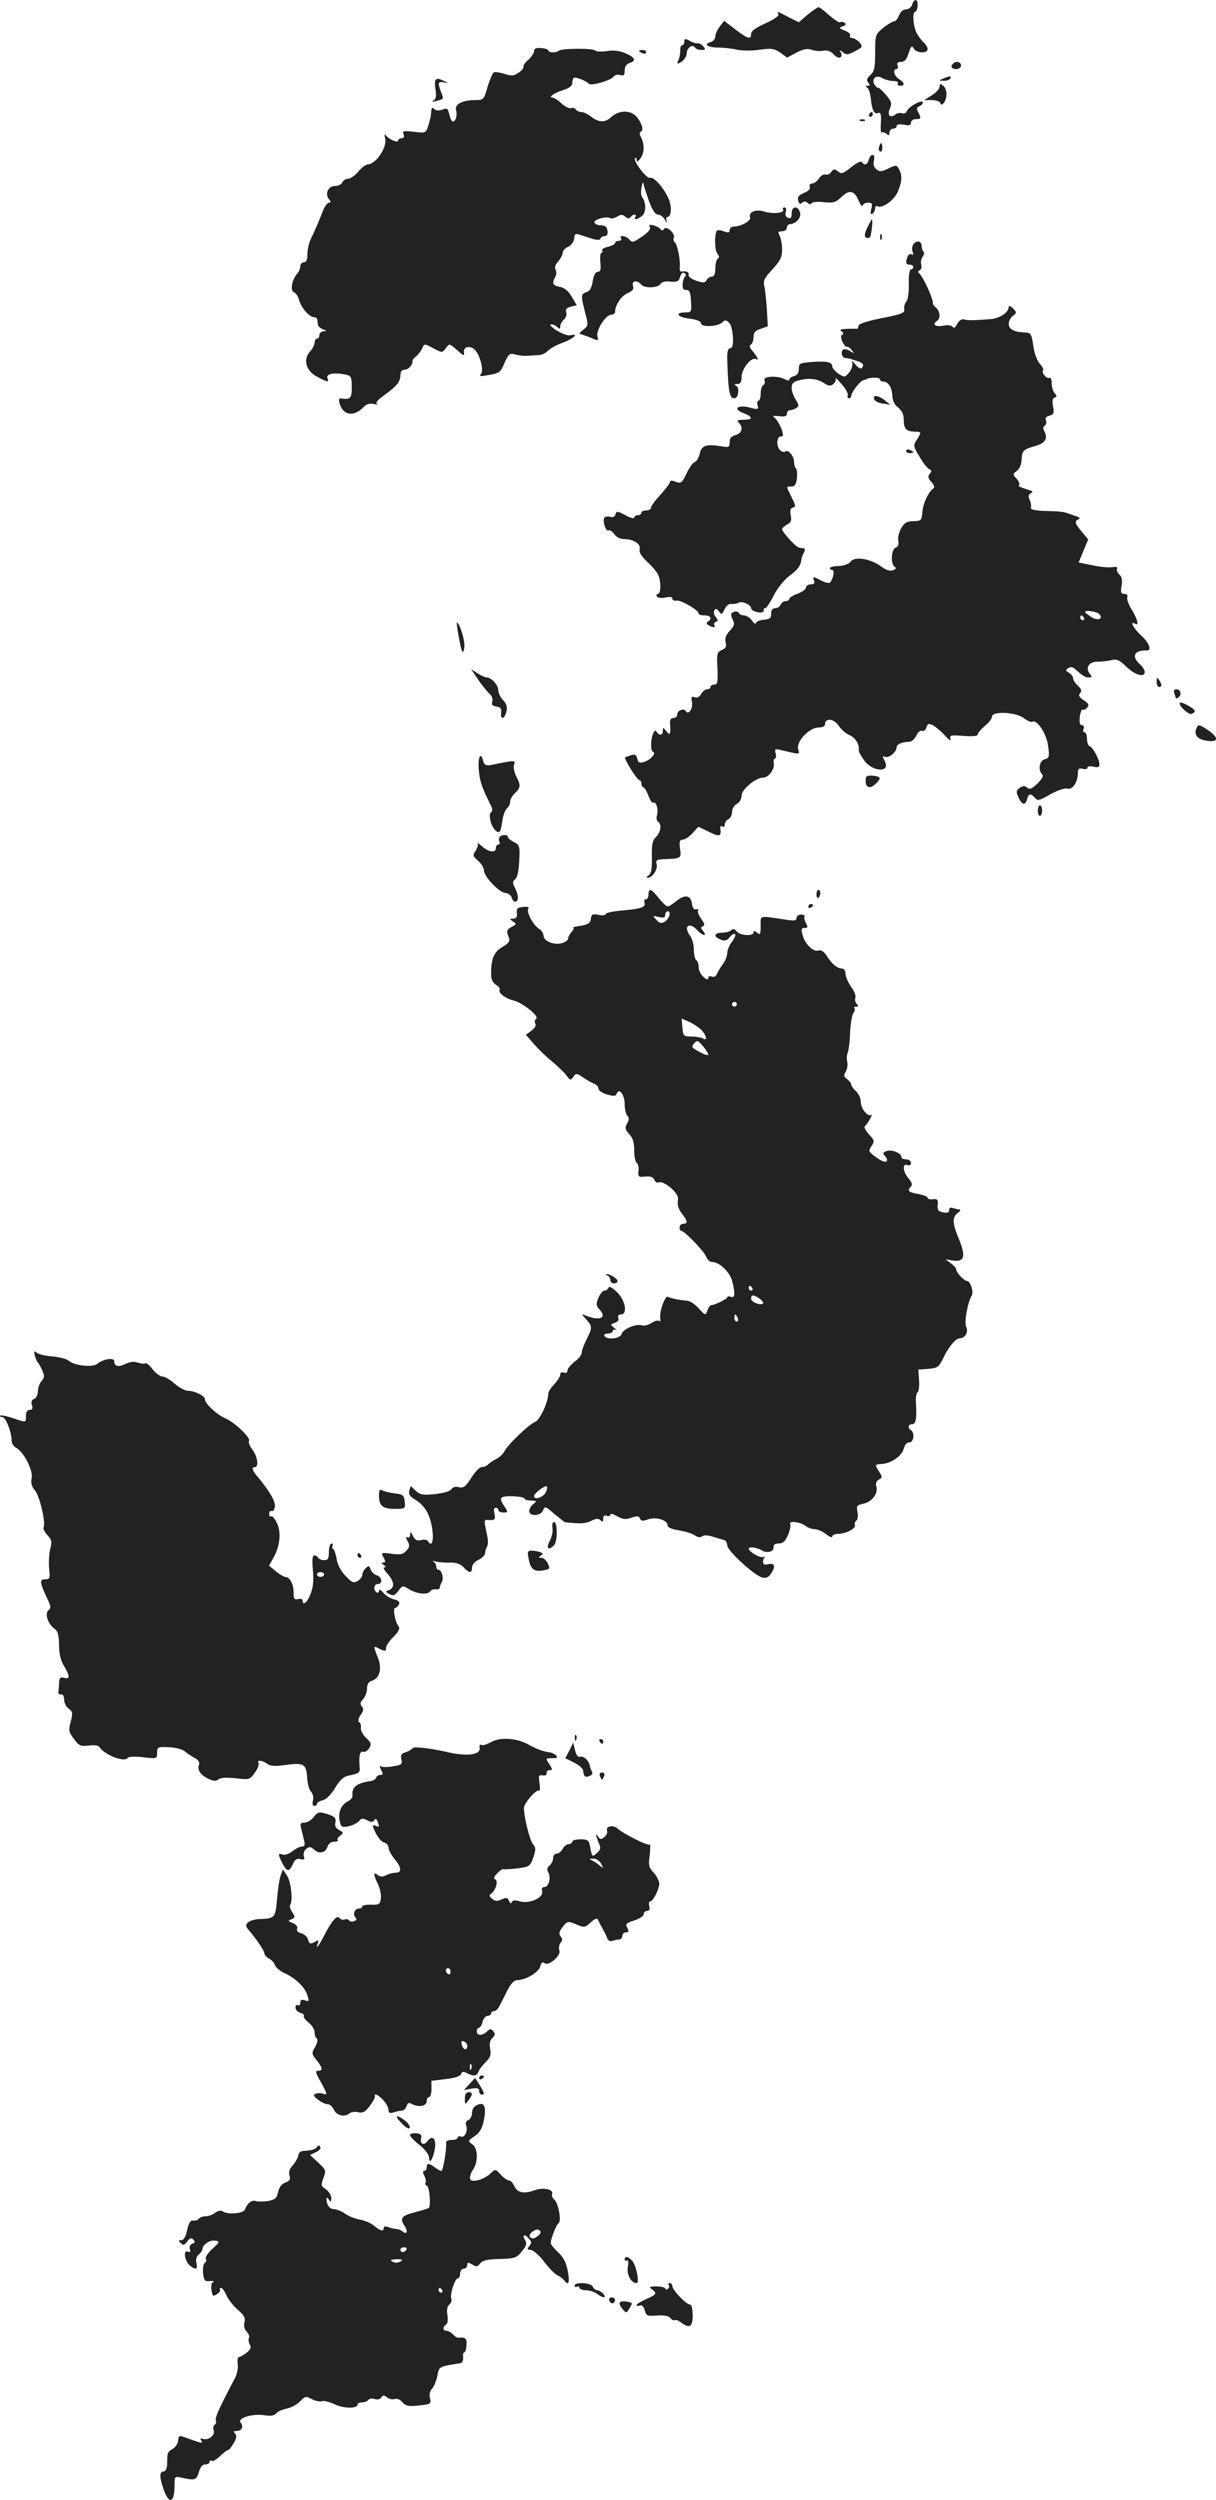 <?xml version="1.0" standalone="no"?>
<!DOCTYPE svg PUBLIC "-//W3C//DTD SVG 20010904//EN"
 "http://www.w3.org/TR/2001/REC-SVG-20010904/DTD/svg10.dtd">
<svg version="1.0" xmlns="http://www.w3.org/2000/svg"
 width="509.759pt" height="1047.856pt" viewBox="0 0 509.759 1047.856"
 preserveAspectRatio="xMidYMid meet">
<g transform="translate(-715.128,1462.945) scale(0.1,-0.1)"
fill="#222222" stroke="none">
<path d="M10975 14610 c-3 -11 -15 -20 -26 -20 -12 0 -23 -10 -29 -25 -5 -14
-14 -25 -20 -25 -6 0 -27 -12 -46 -27 -33 -28 -34 -29 -34 -104 0 -63 -3 -79
-20 -94 -15 -14 -17 -21 -9 -32 9 -10 8 -13 -2 -13 -10 0 -11 -2 -2 -8 6 -4
13 -25 15 -47 5 -48 14 -66 32 -59 9 4 12 -7 10 -42 -2 -25 0 -44 3 -40 3 3
12 1 20 -5 10 -9 13 -8 13 5 0 9 7 16 15 16 8 0 15 5 15 11 0 7 11 9 30 6 22
-5 30 -3 30 8 0 8 9 15 20 15 23 0 24 4 10 30 -7 13 -6 19 5 24 8 3 15 10 15
16 0 15 -60 -17 -67 -36 -3 -9 -12 -13 -21 -9 -8 3 -21 0 -28 -6 -21 -17 -35
-2 -22 26 9 20 7 29 -17 57 -15 18 -30 31 -33 30 -3 -2 -9 4 -15 13 -14 25 8
43 33 27 11 -6 31 -12 45 -12 15 0 24 -4 20 -10 -3 -5 1 -10 9 -10 22 0 20 13
-4 28 -20 12 -28 42 -10 42 5 0 7 7 4 15 -4 10 0 15 14 15 15 0 24 10 32 36
10 30 14 34 22 20 11 -20 58 -22 58 -2 0 7 -7 19 -16 27 -8 7 -22 25 -30 40
-15 30 -19 89 -6 89 4 0 9 11 10 25 2 30 -14 33 -23 5z"/>
<path d="M10537 14568 l-37 -32 -38 19 c-54 28 -55 29 -48 16 5 -7 -14 -21
-53 -39 -41 -18 -61 -33 -61 -44 0 -26 -13 -22 -66 18 l-47 36 -18 -23 c-10
-13 -19 -32 -19 -42 0 -11 -9 -21 -20 -24 -32 -9 -12 -23 33 -23 23 0 58 -4
78 -9 19 -4 62 -5 94 0 51 7 62 5 87 -12 l29 -21 39 21 c29 15 46 18 63 12 13
-5 35 -7 49 -4 18 3 32 -2 46 -17 20 -22 41 -12 26 13 -5 7 -1 7 10 -2 15 -13
22 -12 52 4 32 17 33 19 18 37 -10 10 -23 18 -31 18 -8 0 -11 5 -8 10 3 6 -6
15 -22 21 -25 10 -26 12 -9 18 14 6 16 10 7 15 -7 5 -15 5 -18 2 -3 -3 -23 10
-45 29 -21 19 -41 35 -46 34 -4 0 -24 -14 -45 -31z"/>
<path d="M10020 14455 c0 -8 -4 -15 -9 -15 -5 0 -9 -10 -8 -22 0 -13 -3 -31
-8 -41 -7 -17 -6 -18 14 -6 11 8 21 23 21 35 0 23 25 40 35 24 4 -6 15 -10 27
-10 17 0 18 2 8 15 -7 8 -18 14 -24 13 -6 -1 -21 3 -33 10 -19 11 -23 10 -23
-3z"/>
<path d="M9390 14415 c0 -8 -11 -25 -25 -37 -13 -11 -22 -25 -19 -29 2 -4 -7
-15 -20 -24 -21 -14 -31 -15 -60 -5 -20 6 -40 9 -45 6 -5 -4 -17 -31 -26 -61
-15 -53 -17 -55 -50 -55 -55 0 -88 -17 -82 -41 6 -23 -1 -49 -13 -49 -5 0 -11
13 -15 29 -6 26 -9 29 -29 21 -15 -5 -27 -5 -35 3 -8 8 -11 5 -12 -11 -1 -12
-2 -25 -4 -29 -18 -66 -13 -62 -68 -56 -44 5 -50 4 -44 -10 4 -11 1 -17 -8
-17 -8 0 -15 -5 -15 -10 0 -12 -40 6 -53 24 -4 6 -5 -1 -1 -16 8 -38 -39 -107
-74 -108 -7 0 -25 -13 -39 -30 -13 -16 -33 -30 -43 -30 -10 0 -20 -7 -24 -15
-3 -8 -16 -15 -30 -15 -29 0 -44 -33 -26 -55 9 -11 9 -15 1 -15 -6 0 -16 -12
-23 -27 -19 -49 -40 -97 -54 -126 -8 -16 -14 -44 -14 -63 0 -24 -5 -34 -15
-34 -8 0 -15 -8 -15 -17 0 -9 -6 -24 -14 -32 -22 -26 -29 -71 -12 -77 8 -3 17
-17 21 -32 8 -31 43 -72 62 -72 7 0 14 -4 14 -10 1 -5 2 -15 3 -21 0 -7 10
-15 21 -20 17 -6 17 -8 3 -8 -10 -1 -18 -8 -18 -16 0 -8 -4 -15 -10 -15 -5 0
-10 -8 -10 -17 0 -9 -9 -26 -19 -37 -31 -34 -17 -82 30 -106 45 -24 50 -24 43
-6 -7 17 23 25 67 17 33 -6 34 -8 35 -53 0 -48 -5 -54 -44 -49 -10 2 -12 -4
-7 -21 15 -50 59 -57 99 -16 13 14 26 18 45 14 14 -3 20 -3 13 0 -9 4 2 17 30
37 54 39 67 56 68 85 0 15 6 22 19 22 15 0 36 25 31 38 -1 2 7 11 18 20 10 9
21 25 25 35 6 16 9 16 44 -3 38 -20 38 -20 53 0 15 20 15 20 44 -5 34 -30 34
-30 32 -9 -1 22 29 26 47 6 23 -26 37 -88 24 -101 -8 -8 -2 -10 23 -5 56 9 59
11 77 54 16 36 21 40 43 34 14 -4 36 -7 50 -6 14 1 36 2 49 3 13 0 31 9 40 19
9 9 37 25 64 34 44 17 67 39 30 30 -10 -3 -36 7 -58 20 -22 14 -33 26 -24 26
8 0 20 -5 27 -12 9 -9 12 -8 12 4 0 8 7 21 15 28 9 7 13 21 10 30 -4 13 1 19
19 24 l25 6 -21 36 c-13 23 -30 37 -49 41 -31 6 -35 14 -20 42 5 9 6 23 1 31
-5 8 -1 20 11 33 10 12 19 28 19 37 0 8 10 20 23 25 12 6 23 20 25 33 4 26 0
26 59 6 33 -11 48 -13 51 -5 2 6 10 11 19 11 9 0 13 8 11 22 -2 16 -10 23 -27
23 -13 0 -26 5 -28 12 -4 12 51 28 66 18 6 -3 19 0 30 7 15 9 23 9 34 -1 10
-8 17 -9 22 -1 3 5 11 10 16 10 6 0 7 -4 4 -10 -9 -14 7 -12 27 4 18 13 19 55
2 78 -6 7 -7 27 -3 43 3 17 7 24 8 16 0 -8 11 -40 22 -72 15 -41 27 -59 39
-59 9 0 22 -10 29 -22 6 -13 9 -15 7 -5 -3 9 -2 17 3 17 17 0 20 45 4 79 -21
46 -62 91 -77 85 -14 -5 -73 73 -62 83 3 3 6 0 6 -8 1 -10 5 -8 15 5 18 24 19
59 4 89 -8 14 -8 22 -1 25 14 4 2 42 -22 66 -25 25 -72 23 -102 -5 -26 -24
-52 -24 -84 1 -14 11 -33 20 -42 20 -9 0 -20 5 -23 11 -4 6 -13 8 -20 5 -7 -2
-25 6 -40 20 -14 13 -31 24 -36 24 -22 0 4 20 41 31 26 8 40 18 40 29 0 9 3
19 6 23 6 6 55 -13 64 -25 8 -10 94 15 103 30 5 7 17 10 28 7 15 -5 19 -1 19
19 0 16 7 27 20 31 30 10 24 24 -17 41 -24 11 -51 14 -79 9 -23 -3 -45 -2 -48
3 -6 10 -142 9 -152 -1 -10 -10 -44 -9 -44 1 0 4 -13 9 -30 10 -21 2 -30 -2
-30 -13z"/>
<path d="M9830 14416 c0 -2 7 -6 15 -10 8 -3 15 -1 15 4 0 6 -7 10 -15 10 -8
0 -15 -2 -15 -4z"/>
<path d="M11147 14363 c-13 -12 -7 -23 13 -23 11 0 20 7 20 15 0 15 -21 21
-33 8z"/>
<path d="M11105 14300 c-19 -8 -19 -9 2 -9 12 -1 25 4 28 9 7 12 -2 12 -30 0z"/>
<path d="M8977 14294 c-3 -3 -3 -22 0 -41 4 -24 2 -38 -8 -45 -10 -6 -6 -7 11
-2 33 9 32 7 20 38 -14 39 -13 45 13 40 20 -4 21 -4 2 5 -25 12 -30 13 -38 5z"/>
<path d="M11090 14266 c0 -9 -15 -25 -32 -36 l-33 -20 32 0 c17 0 34 -6 36
-12 4 -10 8 -9 16 2 15 22 13 56 -4 70 -12 10 -15 9 -15 -4z"/>
<path d="M10795 14150 c-3 -5 -1 -10 4 -10 6 0 11 5 11 10 0 6 -2 10 -4 10 -3
0 -8 -4 -11 -10z"/>
<path d="M10758 14123 c7 -3 16 -2 19 1 4 3 -2 6 -13 5 -11 0 -14 -3 -6 -6z"/>
<path d="M10837 14015 c-4 -8 -2 -17 3 -20 6 -4 10 3 10 14 0 25 -6 27 -13 6z"/>
<path d="M10793 13960 c-6 -22 -18 -26 -28 -10 -4 6 -23 -3 -45 -21 -34 -28
-42 -30 -56 -18 -14 11 -18 11 -28 -2 -6 -9 -17 -14 -24 -11 -8 2 -20 -5 -28
-17 -8 -12 -21 -21 -29 -21 -8 0 -12 -6 -9 -14 3 -8 -6 -18 -24 -25 -22 -9
-28 -17 -25 -32 4 -14 9 -17 17 -9 8 6 16 6 23 -1 7 -7 13 -7 17 -1 3 5 26 7
51 4 40 -4 50 -1 74 22 33 32 54 27 72 -16 7 -17 15 -26 17 -20 2 7 12 12 23
12 16 0 18 -5 13 -26 -5 -19 -4 -25 5 -20 6 4 11 14 11 22 0 8 4 12 10 9 19
-11 70 25 85 61 18 43 19 68 5 94 -10 19 -12 19 -45 3 -29 -14 -37 -14 -50 -3
-11 9 -14 22 -10 37 3 14 1 23 -6 23 -6 0 -13 -9 -16 -20z"/>
<path d="M10434 13751 c9 -14 -43 -20 -80 -8 -36 11 -67 -3 -58 -26 4 -13 -39
-37 -68 -37 -10 0 -18 -7 -18 -15 0 -11 -5 -12 -25 -5 -13 5 -26 6 -29 2 -10
-17 -9 -81 2 -95 9 -10 10 -17 2 -22 -5 -3 -10 -22 -10 -41 0 -23 -5 -34 -15
-34 -7 0 -18 -7 -22 -15 -7 -12 -14 -12 -44 -2 -20 7 -34 18 -31 25 3 11 -10
17 -31 13 -5 -1 -7 9 -6 21 3 30 -11 97 -22 103 -4 3 -6 11 -3 18 7 18 -32 52
-41 37 -5 -8 -10 -8 -14 -2 -9 14 -55 27 -47 13 8 -12 -5 -27 -46 -53 -23 -15
-28 -15 -38 -3 -14 17 -45 21 -35 5 3 -5 -1 -10 -9 -10 -9 0 -16 -4 -16 -9 0
-5 -14 -12 -30 -16 -17 -4 -28 -11 -24 -16 3 -5 1 -9 -3 -9 -5 0 -7 -18 -5
-40 3 -30 1 -40 -11 -40 -9 0 -17 -14 -21 -39 -4 -27 -12 -42 -26 -46 -24 -8
-24 -14 -6 -85 14 -53 14 -56 -7 -72 -12 -10 -19 -18 -16 -18 4 0 23 -7 44
-15 35 -15 36 -15 31 3 -8 25 33 91 57 92 9 0 17 6 17 13 0 28 26 67 53 78 20
9 26 16 22 30 -7 22 17 26 34 6 13 -17 70 -15 81 2 4 7 18 12 31 11 40 -4 46
-1 52 21 4 13 10 18 17 14 7 -4 8 -10 4 -14 -5 -3 -10 -18 -11 -32 -1 -19 3
-26 15 -25 13 1 18 -9 20 -46 3 -45 2 -48 -22 -48 -47 0 -37 -19 14 -26 32 -4
50 -11 50 -20 0 -17 70 -14 89 4 11 11 16 11 29 -1 17 -18 23 -107 6 -107 -11
0 -15 -14 -14 -47 4 -135 9 -163 30 -163 16 0 23 42 9 51 -11 7 -10 9 4 9 12
0 17 8 17 29 0 35 42 87 61 75 14 -8 5 11 -18 38 -10 11 -11 18 -4 23 6 3 11
17 11 31 0 19 7 28 30 35 l30 11 -4 72 c-3 40 -7 83 -11 97 -5 21 1 34 34 69
33 36 41 51 41 83 0 21 -5 47 -10 58 -9 16 -7 19 10 19 11 0 20 7 20 15 0 8 6
15 13 15 25 1 49 28 42 49 -9 30 -35 27 -35 -4 0 -18 -4 -23 -15 -19 -10 4
-13 13 -10 25 4 11 2 19 -5 19 -6 0 -9 -4 -6 -9z"/>
<path d="M10787 13675 c-11 -22 -13 -36 -6 -41 6 -3 13 -3 17 1 6 6 14 75 8
75 -1 0 -10 -16 -19 -35z"/>
<path d="M10841 13634 c0 -11 3 -14 6 -6 3 7 2 16 -1 19 -3 4 -6 -2 -5 -13z"/>
<path d="M10981 13607 c-6 -8 -8 -23 -4 -32 4 -12 3 -16 -4 -12 -6 4 -14 0
-17 -9 -10 -25 -7 -34 9 -34 8 0 15 -4 15 -10 0 -5 -5 -10 -10 -10 -6 0 -10
-24 -9 -60 1 -34 -3 -65 -10 -74 -7 -8 -11 -23 -9 -33 3 -15 -11 -21 -94 -37
-65 -13 -98 -24 -98 -33 0 -7 -3 -12 -7 -12 -5 1 -24 1 -43 0 -24 -1 -31 -4
-21 -10 8 -5 9 -11 3 -15 -7 -4 -6 -14 1 -30 7 -13 15 -22 18 -20 4 2 13 -4
20 -13 12 -15 12 -16 -1 -8 -26 16 -40 14 -40 -6 0 -10 7 -20 15 -20 8 -1 18
-3 23 -4 4 -2 17 -6 30 -10 23 -8 27 -16 15 -29 -4 -4 -16 3 -26 16 -13 16
-17 17 -13 6 3 -9 -3 -27 -13 -40 -18 -21 -19 -21 -45 -5 -14 10 -26 24 -26
31 0 18 -24 23 -87 18 -49 -4 -53 -6 -53 -29 0 -16 -7 -27 -20 -30 -11 -3 -20
-9 -20 -15 0 -5 -8 -4 -19 2 -30 16 -92 13 -85 -4 3 -8 1 -17 -5 -21 -6 -3
-11 -19 -11 -36 0 -16 -4 -29 -9 -29 -5 0 -7 -9 -4 -19 5 -18 2 -19 -32 -10
-51 14 -74 -6 -27 -23 41 -16 41 -28 0 -28 -25 0 -29 -3 -20 -12 20 -20 14
-45 -13 -52 -18 -5 -25 -13 -25 -30 0 -21 -3 -23 -37 -17 -61 10 -81 3 -88
-30 -4 -17 -13 -33 -21 -36 -9 -3 -24 -25 -35 -49 -19 -39 -23 -42 -45 -34
-15 6 -24 6 -24 0 0 -6 -18 -30 -40 -54 -22 -24 -40 -48 -40 -55 0 -6 -9 -11
-20 -11 -11 0 -20 -4 -20 -10 0 -5 -7 -10 -15 -10 -8 0 -15 -5 -15 -10 0 -6
-17 -1 -37 10 -34 18 -38 18 -41 4 -3 -10 -11 -14 -23 -11 -10 3 -21 1 -24 -3
-9 -14 6 -60 17 -54 5 3 16 -3 24 -15 8 -12 26 -21 39 -21 41 0 73 -20 68 -41
-4 -13 6 -30 29 -52 20 -17 40 -42 47 -54 14 -27 14 -83 0 -83 -5 0 -7 -5 -4
-11 4 -6 19 -7 36 -4 19 4 29 3 29 -5 0 -6 8 -10 18 -8 19 3 92 -40 92 -54 0
-5 11 -8 25 -8 26 0 33 -14 14 -26 -8 -4 -7 -9 2 -15 18 -11 32 -11 25 0 -4 5
0 11 6 14 10 3 10 7 0 20 -8 9 -10 22 -6 28 5 9 10 8 19 -4 11 -15 13 -14 24
9 7 15 18 24 29 22 9 -1 23 1 29 5 14 9 53 -8 53 -23 0 -10 29 -21 45 -17 6 1
9 5 8 9 -2 5 1 8 6 8 5 0 21 24 36 54 16 31 44 66 66 82 36 27 47 42 50 69 0
6 5 18 10 28 6 11 6 17 -1 18 -5 1 -14 2 -19 3 -12 1 -71 66 -71 77 0 5 9 13
21 20 16 8 20 17 15 39 -4 21 -1 30 10 32 12 3 11 9 -6 43 -24 48 -24 45 -1
45 14 0 20 9 23 36 2 19 0 37 -4 40 -4 3 -8 16 -8 28 0 24 -26 54 -37 43 -3
-4 -12 -2 -20 4 -18 15 -17 59 1 59 12 0 12 6 3 33 -7 17 -19 37 -27 44 -12
10 -9 11 18 8 23 -3 32 0 32 10 0 8 6 15 13 15 6 0 18 4 26 9 12 8 12 13 -2
35 -9 14 -17 36 -17 50 0 19 7 26 33 32 42 10 75 6 104 -13 18 -12 26 -13 38
-3 8 7 12 17 9 24 -3 6 8 -5 25 -24 17 -19 29 -41 26 -47 -2 -7 0 -13 5 -13 6
0 10 5 10 11 0 14 39 64 51 65 5 1 10 2 12 4 10 8 57 9 57 0 0 -5 6 -10 14
-10 21 0 37 -25 38 -60 1 -20 9 -38 25 -49 16 -14 23 -29 23 -54 0 -36 12 -47
51 -47 23 0 23 -4 3 -35 -15 -22 -14 -27 12 -70 15 -26 33 -49 41 -52 10 -4
11 -9 2 -19 -9 -11 -8 -19 7 -35 11 -12 14 -23 8 -27 -21 -15 -43 -61 -46 -98
-3 -36 -5 -38 -37 -39 -27 0 -38 -6 -52 -30 -9 -16 -15 -40 -12 -52 3 -15 0
-25 -11 -29 -19 -7 -22 -69 -4 -80 8 -5 6 -10 -8 -15 -13 -4 -29 1 -50 17 -44
32 -111 43 -127 19 -8 -10 -28 -17 -50 -18 -20 0 -37 -5 -37 -9 0 -4 5 -8 11
-8 10 0 3 -38 -10 -52 -3 -4 -19 -1 -35 7 -35 19 -40 19 -32 0 4 -10 -1 -15
-14 -15 -11 0 -20 -6 -20 -13 0 -7 -16 -19 -35 -26 -19 -7 -35 -17 -35 -22 0
-5 -7 -9 -15 -9 -9 0 -18 -7 -21 -15 -4 -8 -14 -15 -23 -15 -12 0 -17 -8 -17
-22 1 -19 -5 -24 -31 -26 -18 -2 -33 -8 -33 -15 0 -6 -7 -1 -16 11 -8 12 -24
22 -34 22 -10 0 -20 5 -22 11 -2 5 -11 7 -20 4 -14 -6 -15 -11 -6 -31 10 -20
8 -28 -12 -49 -15 -16 -21 -31 -17 -47 5 -18 1 -26 -16 -33 -20 -9 -22 -16
-18 -77 2 -57 0 -68 -13 -68 -9 0 -16 -4 -16 -10 0 -5 -7 -10 -15 -10 -8 0
-19 -9 -25 -20 -7 -12 -16 -17 -27 -13 -13 5 -15 1 -11 -20 5 -28 -15 -57 -26
-38 -9 14 -36 2 -36 -15 0 -8 -7 -14 -16 -14 -10 0 -15 -8 -14 -22 4 -47 0
-54 -15 -34 -13 17 -15 18 -15 3 0 -20 -15 -23 -26 -5 -5 8 -10 6 -15 -8 -11
-27 -11 -72 0 -76 15 -5 -11 -34 -37 -42 -19 -6 -25 -4 -29 13 -4 17 -10 20
-27 15 -11 -4 -23 -8 -24 -9 -6 -6 50 -95 59 -95 5 0 9 -7 9 -15 0 -8 4 -15 8
-15 4 0 14 -16 21 -35 7 -19 16 -33 21 -30 12 7 23 -31 15 -54 -3 -11 -1 -22
5 -26 16 -10 12 -43 -9 -64 -15 -15 -18 -32 -17 -85 1 -50 -3 -69 -14 -76 -8
-5 -10 -10 -4 -10 20 0 43 35 38 56 -5 18 0 21 28 22 75 3 76 3 70 44 -4 30
-1 38 11 38 9 0 28 12 41 27 l25 27 46 -22 c45 -22 50 -19 46 17 -2 7 2 10 8
6 6 -3 11 1 11 10 0 8 7 18 15 21 8 4 15 17 15 30 0 13 9 28 20 34 12 6 20 21
20 35 0 25 59 75 90 75 23 0 50 36 45 60 -2 11 0 20 5 20 4 0 6 10 3 21 -5 19
-3 21 20 15 86 -20 81 -21 74 4 -8 32 47 90 85 90 17 0 28 5 28 14 0 27 36 24
56 -5 10 -16 31 -34 45 -40 25 -10 44 -40 40 -63 -1 -5 8 -23 21 -41 35 -52
115 -56 88 -5 -10 20 -10 22 3 17 15 -6 47 21 47 40 0 13 23 23 51 23 11 0 24
11 31 25 6 14 17 24 24 21 7 -3 16 4 19 15 5 16 10 17 28 8 12 -7 35 -26 50
-43 16 -18 26 -24 23 -14 -5 16 1 17 54 13 38 -3 60 -1 60 6 0 6 14 22 30 36
17 13 30 31 30 39 0 24 101 19 134 -7 14 -11 30 -18 34 -15 20 12 60 -49 67
-100 6 -46 5 -52 -14 -57 -23 -6 -29 -45 -11 -63 7 -7 0 -19 -20 -39 -23 -22
-32 -26 -43 -17 -10 9 -18 8 -31 -1 -15 -11 -16 -17 -5 -40 14 -32 29 -35 36
-7 6 24 16 25 33 5 11 -13 19 -11 64 15 31 17 60 27 72 24 22 -6 44 28 44 68
0 15 5 19 20 15 11 -3 20 -1 20 5 0 6 11 7 25 4 19 -5 25 -2 25 9 0 22 -27 72
-41 77 -6 2 -11 16 -11 31 0 15 -5 27 -10 27 -6 0 -8 7 -4 15 3 8 0 15 -7 15
-9 0 -12 11 -9 35 2 19 8 33 12 30 4 -3 13 1 19 9 9 10 6 17 -14 30 -20 13
-24 21 -16 30 8 10 6 18 -9 31 -11 10 -20 24 -20 31 0 7 -8 18 -17 23 -15 9
-16 12 -4 20 9 6 19 5 27 -2 35 -31 44 -37 60 -37 13 0 14 3 4 15 -21 25 -3
52 33 51 17 0 44 3 58 7 22 5 33 0 62 -28 36 -35 77 -47 77 -22 0 8 -9 22 -20
32 -37 33 -24 60 28 58 23 -1 12 31 -23 63 -32 29 -50 64 -25 49 17 -11 10 19
-14 59 -14 21 -22 45 -19 52 3 9 -2 14 -12 14 -14 0 -17 6 -12 34 4 24 1 39
-9 47 -8 7 -13 18 -10 24 3 8 -4 10 -20 7 -14 -2 -51 1 -83 8 l-58 12 20 48
20 48 -26 32 c-30 35 -33 46 -14 53 7 3 5 7 -8 12 -11 4 -27 9 -35 12 -20 8
-35 9 -103 11 -42 2 -57 6 -54 15 2 6 0 20 -5 31 -7 13 -6 21 3 27 11 6 11 9
-1 13 -45 14 -52 17 -46 23 3 3 -2 15 -11 26 -17 18 -17 19 1 33 11 8 19 26
20 46 1 38 7 44 57 58 41 11 54 32 39 60 -7 13 -7 21 1 25 6 4 8 14 5 22 -4
10 1 17 15 20 17 5 20 11 15 38 -5 23 -2 35 6 38 10 4 11 7 1 18 -7 7 -13 26
-13 42 0 15 -4 26 -9 23 -11 -7 -36 22 -27 31 3 4 -3 16 -14 28 -11 12 -23 44
-27 75 -8 52 -10 55 -38 56 -44 2 -65 14 -65 36 0 12 8 27 18 34 16 12 16 14
0 31 -10 9 -18 13 -18 7 0 -24 -37 -49 -75 -52 -70 -6 -100 -6 -114 -1 -8 2
-20 -6 -27 -19 -7 -15 -14 -20 -19 -13 -4 7 -20 9 -41 5 -33 -6 -47 7 -24 21
15 9 12 41 -5 55 -8 6 -14 15 -13 18 3 16 -41 112 -57 125 -7 6 -6 10 1 13 7
3 10 14 7 25 -3 10 0 25 6 32 6 8 8 17 4 21 -4 4 -8 15 -8 23 0 22 -19 27 -34
10z m779 -1552 c18 -21 -8 -29 -35 -11 -14 9 -25 18 -25 20 0 10 51 2 60 -9z
m-65 -15 c3 -5 1 -10 -4 -10 -6 0 -11 5 -11 10 0 6 2 10 4 10 3 0 8 -4 11 -10z"/>
<path d="M10816 12956 c3 -8 19 -16 36 -18 l32 -5 -23 18 c-27 22 -53 25 -45
5z"/>
<path d="M10950 12740 c0 -6 7 -10 15 -10 8 0 15 2 15 4 0 2 -7 6 -15 10 -8 3
-15 1 -15 -4z"/>
<path d="M9073 11968 c13 -75 20 -89 25 -50 3 27 -20 102 -32 102 -1 0 2 -24
7 -52z"/>
<path d="M9157 11779 c17 -25 39 -51 47 -58 10 -8 14 -22 11 -32 -4 -13 0 -18
17 -21 17 -2 22 -8 20 -25 -4 -32 14 -29 22 3 5 19 1 33 -13 48 -12 12 -21 31
-21 43 0 21 -29 53 -49 53 -6 0 -24 8 -39 18 l-26 17 31 -46z"/>
<path d="M12000 11773 c0 -13 5 -23 10 -23 13 0 13 11 0 30 -8 12 -10 11 -10
-7z"/>
<path d="M12074 11724 c3 -9 6 -18 6 -20 0 -3 5 -2 10 1 16 10 12 35 -6 35
-11 0 -14 -5 -10 -16z"/>
<path d="M12098 11684 c-10 -9 36 -52 49 -47 7 3 13 8 13 12 0 10 -56 41 -62
35z"/>
<path d="M12166 11575 c-9 -25 4 -42 36 -49 56 -11 63 9 15 42 -39 26 -43 27
-51 7z"/>
<path d="M9158 11408 c3 -49 13 -79 49 -150 9 -17 10 -29 3 -33 -12 -8 -2 -55
16 -74 18 -19 25 -11 31 38 3 22 12 46 19 52 8 6 14 19 14 29 0 9 9 25 20 35
24 22 25 34 5 71 -8 16 -12 37 -9 48 7 20 7 20 -97 -1 -21 -4 -27 0 -32 16
-10 40 -22 21 -19 -31z"/>
<path d="M10780 11355 c0 -29 21 -33 44 -9 23 22 20 29 -14 32 -26 2 -30 -1
-30 -23z"/>
<path d="M11502 11234 c-1 -13 3 -24 8 -24 12 0 14 37 2 44 -4 2 -9 -6 -10
-20z"/>
<path d="M9245 11120 c-3 -5 -3 -14 0 -20 3 -5 1 -10 -4 -10 -6 0 -11 -7 -11
-15 0 -22 -30 -18 -59 8 -14 12 -23 18 -18 13 4 -5 1 -19 -7 -31 -14 -21 -13
-24 10 -44 13 -11 24 -29 24 -40 0 -25 63 -92 89 -94 11 -1 24 -9 27 -19 3
-10 9 -18 14 -18 16 0 16 24 2 54 -13 25 -13 31 -1 40 9 7 15 35 17 77 3 61 2
66 -22 79 -15 7 -26 17 -26 22 0 11 -28 10 -35 -2z"/>
<path d="M9870 10880 c0 -11 -5 -20 -11 -20 -6 0 -9 -6 -6 -14 7 -19 -14 -26
-95 -33 -38 -3 -68 -10 -68 -15 0 -5 -13 -7 -29 -3 -25 5 -30 3 -33 -17 -2
-18 -11 -24 -43 -29 -22 -3 -36 -7 -31 -8 5 0 2 -9 -7 -18 -8 -10 -15 -22 -14
-28 0 -5 -10 -14 -24 -18 -32 -11 -79 7 -79 30 0 10 -9 24 -20 30 -24 16 -53
70 -44 84 4 7 -4 9 -22 7 -24 -2 -28 -7 -26 -25 2 -17 -2 -23 -15 -24 -17 0
-17 -1 -1 -12 15 -10 15 -12 -5 -22 -22 -12 -24 -17 -12 -47 5 -13 -2 -23 -28
-38 -36 -21 -47 -49 -47 -114 0 -21 7 -36 20 -44 12 -7 18 -16 16 -21 -8 -12
24 -37 58 -45 38 -9 110 -67 95 -77 -6 -4 -8 -12 -4 -19 5 -8 -1 -19 -15 -30
l-24 -18 33 -38 c19 -22 53 -55 77 -74 24 -20 51 -46 60 -58 15 -22 17 -22 29
-6 11 16 14 16 41 -3 16 -11 37 -23 47 -26 9 -4 17 -13 17 -20 0 -8 16 -19 36
-25 29 -8 36 -8 41 4 10 26 33 -6 33 -45 0 -20 5 -42 11 -48 8 -8 8 -17 -1
-33 -10 -18 -8 -25 9 -44 15 -16 21 -35 21 -69 0 -25 5 -49 11 -52 5 -4 9 -19
7 -33 -3 -25 0 -27 28 -24 22 2 33 -2 38 -13 3 -10 12 -15 21 -11 9 3 29 -7
49 -24 25 -23 32 -36 29 -54 -3 -16 3 -35 16 -52 25 -32 27 -44 6 -44 -8 0
-15 -7 -15 -15 0 -8 3 -15 8 -15 13 0 94 -84 103 -107 5 -13 16 -23 25 -23 30
0 73 -40 84 -78 14 -53 13 -75 -5 -68 -8 3 -15 2 -15 -2 0 -7 -53 -33 -67 -33
-4 0 -12 -10 -16 -22 -8 -22 -9 -22 -36 8 -15 17 -36 31 -46 32 -35 3 -74 11
-84 17 -11 7 -36 -61 -32 -89 2 -11 -1 -17 -5 -12 -4 4 -18 0 -32 -9 -13 -8
-31 -13 -39 -10 -23 9 -81 -15 -86 -36 -6 -20 -61 -26 -72 -8 -3 6 3 10 14 10
12 0 21 5 21 11 0 5 6 7 13 4 6 -4 4 0 -6 8 -18 15 -18 15 2 22 12 4 18 12 14
21 -3 8 1 14 11 14 29 0 20 58 -16 93 -20 20 -33 27 -36 19 -2 -6 -9 -12 -17
-12 -7 0 -18 -14 -25 -30 -11 -26 -10 -33 5 -50 32 -35 0 -49 -60 -24 -18 7
-17 6 3 -16 27 -29 27 -36 2 -85 -11 -22 -20 -46 -20 -55 0 -9 -13 -26 -30
-38 -16 -13 -30 -29 -30 -37 0 -9 -6 -12 -15 -9 -9 4 -15 1 -15 -8 0 -7 -11
-25 -25 -40 -14 -15 -25 -32 -25 -38 0 -36 -35 -112 -55 -120 -26 -10 -115
-95 -130 -125 -6 -11 -21 -25 -34 -31 -12 -6 -28 -17 -34 -23 -6 -6 -18 -11
-27 -11 -8 0 -28 -20 -43 -45 -24 -37 -33 -44 -52 -39 -15 4 -26 0 -32 -9 -5
-8 -32 -16 -68 -20 -51 -5 -63 -3 -81 14 l-21 20 -6 -20 c-4 -15 3 -25 29 -40
19 -11 41 -36 50 -58 27 -59 26 -156 -1 -113 -3 6 -16 8 -29 4 -17 -4 -25 1
-34 18 -9 19 -11 20 -11 5 -1 -11 -6 -15 -12 -11 -7 4 -7 -1 1 -16 9 -18 9
-25 -5 -40 -14 -16 -26 -18 -62 -13 -44 6 -45 5 -34 -15 9 -17 9 -22 -1 -22
-9 0 -9 -3 2 -10 9 -6 10 -10 3 -10 -7 0 -1 -12 12 -26 29 -32 32 -59 8 -69
-17 -6 -17 -7 1 -17 15 -9 22 -6 37 13 18 24 18 24 47 6 33 -19 77 -23 87 -7
4 6 14 9 23 8 9 -2 17 2 17 7 0 6 4 16 8 23 10 14 0 52 -14 52 -5 0 -9 6 -9
14 0 8 -6 17 -12 20 -7 4 -2 4 12 0 14 -3 41 -5 61 -4 24 0 41 -6 54 -20 23
-25 35 -26 35 -1 0 12 11 25 28 33 15 7 27 20 27 28 0 8 4 20 8 27 4 7 5 24 2
38 -3 14 -7 36 -10 51 -4 17 -1 24 7 23 32 -4 38 1 32 26 -4 15 -2 25 5 25 6
0 11 -4 11 -10 0 -5 10 -10 21 -10 20 0 21 1 5 25 -25 38 -20 44 34 43 28 -1
50 -5 50 -10 0 -4 12 -8 28 -8 24 -1 25 -2 10 -14 -10 -7 -18 -21 -18 -30 0
-24 49 -21 58 3 7 19 10 17 47 -15 22 -18 42 -34 45 -35 66 -7 87 -6 110 6 20
10 30 11 39 2 8 -8 11 -7 11 7 0 12 5 16 15 12 8 -3 15 -1 15 5 0 6 13 2 29
-7 23 -13 35 -15 59 -6 24 8 32 8 36 -3 4 -11 12 -12 34 -4 34 12 82 -3 82
-25 0 -9 17 -16 47 -21 26 -4 56 -13 67 -21 13 -9 24 -10 31 -4 7 6 24 5 46
-2 19 -6 40 -12 47 -14 6 -2 12 -12 12 -22 0 -22 111 -124 145 -134 19 -5 28
0 40 18 19 29 13 44 -15 37 -14 -4 -20 0 -20 10 0 8 3 17 8 20 4 2 1 2 -7 0
-16 -4 -61 23 -61 36 0 9 36 4 55 -8 20 -13 50 -6 49 12 -1 12 6 17 22 17 18
0 27 9 39 36 8 20 12 40 9 45 -9 15 41 10 62 -6 10 -8 29 -15 40 -15 12 0 33
-9 48 -21 14 -11 26 -16 26 -10 0 6 10 11 23 11 33 0 78 23 72 37 -2 7 1 15 6
19 6 4 8 19 5 36 -5 26 -3 29 25 35 36 7 63 44 54 72 -4 13 0 23 11 29 15 8
15 11 -1 36 -14 20 -14 26 -4 28 8 0 19 2 24 2 37 5 76 34 84 61 5 19 14 29
24 29 19 -2 24 40 7 51 -15 9 -12 25 5 25 16 0 20 24 16 91 -2 20 2 40 7 43 5
3 8 26 6 50 l-3 45 42 3 c38 3 44 7 62 44 23 49 53 84 70 84 22 0 37 27 27 47
-10 17 6 105 23 133 9 14 -6 60 -19 60 -13 0 -46 35 -46 49 0 5 -10 16 -22 25
l-23 17 30 -5 c49 -7 56 16 27 88 -29 70 -30 93 -5 112 10 7 13 14 6 14 -6 0
-18 3 -27 6 -10 4 -16 1 -16 -9 0 -10 -8 -13 -25 -9 -20 3 -25 10 -23 31 3 22
-1 26 -19 24 -13 -2 -23 1 -23 6 0 5 -18 12 -40 16 -41 7 -47 14 -30 31 7 7 4
18 -10 34 -24 28 -27 65 -5 56 9 -3 15 0 15 9 0 8 -9 15 -20 15 -11 0 -20 4
-20 10 0 16 -39 32 -61 25 -15 -5 -18 -10 -10 -18 6 -6 11 -15 11 -19 0 -14
-20 -9 -50 14 -28 20 -29 23 -15 44 13 20 12 24 -11 49 -14 15 -22 31 -17 34
4 3 14 17 22 31 7 14 10 22 6 17 -14 -12 -45 24 -45 53 0 15 -9 35 -20 45 -11
10 -20 23 -20 28 0 5 -8 16 -17 23 -15 10 -16 16 -6 32 6 11 9 29 6 41 -3 11
-2 29 2 38 4 10 9 48 10 86 2 37 8 73 14 81 6 7 8 16 4 19 -3 4 0 7 7 7 10 0
11 3 3 11 -6 6 -9 18 -6 26 3 8 -4 28 -17 45 -12 17 -23 41 -24 54 0 14 -7 24
-16 24 -20 1 -41 19 -63 53 -12 19 -24 26 -36 22 -21 -6 -57 29 -66 68 -6 21
-4 27 9 27 14 0 15 4 6 20 -6 11 -9 24 -6 28 2 4 -4 8 -15 8 -10 0 -19 -7 -19
-15 0 -11 -10 -12 -47 -6 -113 17 -103 19 -103 -26 0 -36 -2 -40 -15 -29 -10
9 -15 9 -15 1 0 -17 -56 -13 -70 4 -9 11 -16 13 -24 5 -5 -5 -23 -10 -38 -10
-34 0 -37 -17 -5 -29 17 -7 26 -4 37 10 9 11 19 17 23 13 3 -4 -3 -18 -13 -32
-11 -13 -20 -35 -20 -47 0 -12 -8 -33 -18 -46 -10 -13 -21 -32 -25 -41 -4 -11
-12 -15 -22 -12 -8 4 -15 1 -15 -6 0 -9 -7 -7 -20 5 -11 10 -20 28 -20 41 0
13 -4 26 -10 29 -5 3 -10 23 -10 44 0 20 -7 46 -15 57 -31 41 -5 62 30 24 22
-24 43 -27 24 -3 -11 13 -11 17 -1 20 9 4 7 12 -8 32 -11 16 -16 31 -12 35 4
4 0 6 -8 4 -10 -2 -16 6 -18 24 -4 35 -30 40 -65 11 -16 -13 -32 -23 -37 -23
-5 0 -22 16 -37 35 -32 40 -43 44 -43 15z m88 -86 c-2 -9 -11 -22 -20 -28 -14
-8 -22 -7 -35 8 -17 18 -17 18 10 12 20 -5 27 -3 27 9 0 8 5 15 11 15 6 0 9
-7 7 -16z m282 -374 c0 -5 -4 -10 -10 -10 -5 0 -10 5 -10 10 0 6 5 10 10 10 6
0 10 -4 10 -10z m-152 -104 c23 -21 32 -53 10 -39 -7 4 -29 8 -48 8 -33 0 -35
2 -38 38 l-3 37 28 -12 c15 -6 38 -21 51 -32z m32 -106 c0 -8 -24 2 -58 23
-10 7 -11 12 0 24 11 13 15 12 35 -11 13 -15 23 -31 23 -36z m185 -980 c3 -5
1 -10 -4 -10 -6 0 -11 5 -11 10 0 6 2 10 4 10 3 0 8 -4 11 -10z m31 -44 c10
-8 17 -17 14 -20 -10 -10 -50 6 -50 20 0 18 11 18 36 0z m-92 -81 c3 -8 1 -15
-4 -15 -6 0 -10 7 -10 15 0 8 2 15 4 15 2 0 6 -7 10 -15z m-803 -727 c-8 -23
-51 -39 -51 -19 0 10 39 41 52 41 4 0 4 -10 -1 -22z"/>
<path d="M10574 10881 c0 -11 4 -17 8 -15 4 3 8 12 8 20 0 8 -4 14 -8 14 -4 0
-8 -9 -8 -19z"/>
<path d="M10540 10829 c0 -5 5 -7 10 -4 6 3 10 8 10 11 0 2 -4 4 -10 4 -5 0
-10 -5 -10 -11z"/>
<path d="M9698 9283 c6 -2 12 -11 12 -19 0 -8 7 -14 15 -14 8 0 15 4 15 10 0
10 -33 31 -47 29 -4 0 -2 -3 5 -6z"/>
<path d="M7297 8948 c4 -13 9 -25 12 -28 4 -3 12 -18 19 -34 11 -24 10 -31 -3
-46 -8 -9 -15 -28 -15 -42 0 -14 -7 -29 -16 -32 -10 -4 -13 -13 -9 -26 5 -14
2 -20 -9 -20 -10 0 -16 -9 -16 -25 0 -30 3 -29 -56 -9 -25 8 -48 13 -52 10 -3
-3 1 -6 9 -6 14 0 39 -63 39 -99 0 -11 9 -25 19 -30 32 -17 72 -95 65 -128 -4
-20 0 -35 14 -51 20 -23 46 -137 36 -154 -3 -5 4 -20 16 -33 18 -19 20 -28 12
-57 -5 -19 -7 -55 -5 -81 5 -43 3 -47 -17 -47 -24 0 -22 -14 10 -82 15 -31 16
-39 4 -48 -16 -14 -2 -57 25 -77 15 -10 19 -26 20 -69 0 -37 7 -66 21 -88 25
-42 25 -56 0 -49 -16 4 -20 0 -21 -21 -1 -14 -2 -32 -3 -38 -1 -7 5 -12 12
-11 7 2 12 -7 12 -21 0 -14 9 -31 19 -38 17 -12 18 -18 9 -54 -10 -36 -9 -44
13 -73 21 -29 28 -32 62 -28 22 3 40 1 45 -6 21 -33 105 -66 118 -46 3 6 31 7
65 3 58 -7 59 -6 59 19 0 24 2 25 50 23 27 -1 58 -9 67 -18 10 -8 28 -21 41
-27 14 -8 21 -18 18 -27 -9 -22 4 -42 36 -59 23 -11 34 -12 45 -4 8 8 34 9 72
5 58 -7 60 -6 81 24 12 16 18 34 15 40 -9 14 17 12 37 -4 13 -9 33 -11 79 -4
74 10 84 4 88 -54 1 -23 8 -50 16 -58 8 -9 12 -25 8 -38 -3 -13 -1 -22 6 -22
6 0 11 4 11 9 0 5 11 12 25 15 15 4 34 24 51 51 17 30 35 47 52 51 49 10 53
13 51 36 -4 47 1 70 14 65 7 -3 19 4 26 15 10 17 9 23 -13 43 -13 12 -23 31
-22 41 2 11 -1 22 -7 25 -6 4 -4 16 6 30 12 17 14 26 5 36 -8 10 -7 18 6 31 9
10 16 30 16 45 0 17 7 28 21 32 32 10 43 52 24 97 -19 49 -19 51 4 38 26 -13
31 -13 31 4 0 8 14 28 31 45 22 22 28 35 21 44 -15 18 -25 77 -14 77 5 0 12 7
16 15 4 10 -3 17 -22 21 -15 4 -35 16 -44 28 -11 12 -18 16 -18 8 0 -7 -4 -10
-10 -7 -15 10 -12 35 5 35 22 0 18 31 -5 37 -10 3 -22 14 -25 24 -6 17 -8 17
-21 5 -8 -8 -14 -21 -14 -28 0 -7 -9 -19 -19 -25 -17 -10 -24 -8 -50 20 -19
19 -34 46 -38 69 -3 21 -10 41 -14 44 -5 3 -7 10 -4 15 4 5 1 9 -4 9 -6 0 -11
-16 -11 -35 0 -28 -4 -35 -19 -35 -11 0 -23 5 -26 10 -3 6 -11 10 -17 10 -7 0
-9 -21 -5 -62 4 -43 1 -73 -10 -100 -14 -36 -33 -51 -33 -27 0 6 -9 9 -19 6
-16 -4 -19 1 -19 29 0 35 -16 64 -36 64 -6 1 -24 11 -39 24 l-28 23 19 34 c28
50 33 109 13 147 -9 18 -20 30 -24 26 -4 -4 -7 0 -7 10 0 9 4 15 9 12 5 -3 11
3 14 15 6 21 -19 65 -68 124 -27 31 -31 45 -15 45 17 0 11 46 -11 74 -11 14
-17 30 -14 36 8 13 -60 78 -100 95 -36 16 -85 62 -85 80 0 14 -43 35 -72 35
-11 0 -36 14 -55 30 -18 17 -42 30 -51 30 -10 0 -28 14 -41 30 -12 17 -26 28
-31 25 -4 -3 -18 -1 -31 3 -15 6 -32 4 -51 -5 -29 -15 -48 -11 -48 11 0 17
-48 9 -71 -11 -19 -16 -95 -8 -120 13 -8 8 -39 15 -67 18 -29 2 -59 9 -66 15
-12 10 -13 8 -9 -11z m1213 -918 c0 -5 -7 -10 -15 -10 -8 0 -15 5 -15 10 0 6
7 10 15 10 8 0 15 -4 15 -10z"/>
<path d="M8740 8363 c0 -45 14 -57 65 -58 45 0 46 1 43 30 -3 27 -7 31 -43 35
-22 3 -46 9 -52 13 -9 6 -13 0 -13 -20z"/>
<path d="M9467 8226 c3 -13 -2 -38 -11 -55 -17 -32 -6 -43 18 -18 15 15 15 97
0 97 -6 0 -9 -10 -7 -24z"/>
<path d="M9367 8098 c8 -45 22 -57 60 -51 29 5 31 7 21 29 -6 13 -18 24 -27
24 -13 0 -13 2 -3 9 11 7 10 10 -3 15 -9 3 -25 6 -36 6 -15 0 -18 -5 -12 -32z"/>
<path d="M8650 8110 c0 -5 5 -10 11 -10 5 0 7 5 4 10 -3 6 -8 10 -11 10 -2 0
-4 -4 -4 -10z"/>
<path d="M9561 7344 c0 -11 3 -14 6 -6 3 7 2 16 -1 19 -3 4 -6 -2 -5 -13z"/>
<path d="M9211 7328 c-18 -10 -37 -16 -42 -12 -6 3 -9 -2 -7 -12 5 -30 -51
-38 -137 -18 -71 16 -139 24 -144 16 -3 -5 -17 -13 -29 -17 -19 -5 -22 -12
-18 -30 5 -20 1 -23 -35 -29 -22 -4 -45 -4 -51 0 -6 4 -6 -2 1 -15 9 -17 9
-21 -3 -21 -8 0 -16 -5 -18 -12 -2 -6 -13 -13 -25 -14 -58 -9 -78 -26 -74 -61
1 -7 -7 -17 -18 -23 -30 -15 -43 -47 -36 -81 6 -28 9 -30 38 -24 18 4 37 14
44 22 9 12 16 12 33 3 17 -9 24 -9 30 0 5 8 9 7 14 -5 9 -24 8 -25 -9 -18 -14
5 -14 1 1 -30 9 -19 25 -38 35 -40 11 -3 19 -13 19 -22 0 -9 11 -30 25 -47 30
-36 32 -58 4 -58 -11 0 -29 -5 -40 -11 -15 -7 -24 -7 -35 2 -18 15 -18 0 2
-39 8 -18 14 -44 12 -59 -3 -25 -7 -28 -40 -27 -21 1 -38 -3 -38 -7 0 -5 -6
-9 -14 -9 -18 0 -27 -25 -15 -37 7 -7 5 -12 -5 -16 -8 -3 -18 -2 -21 3 -3 5
-12 7 -19 4 -8 -3 -17 0 -21 6 -10 15 -33 -11 -64 -72 -23 -45 -40 -66 -27
-33 5 13 2 14 -15 4 -17 -9 -21 -7 -26 10 -3 12 -16 24 -29 27 -14 4 -21 11
-17 20 3 8 -4 17 -18 23 -21 8 -22 10 -6 16 16 7 16 10 3 30 -8 13 -12 25 -9
29 13 13 5 97 -12 123 l-18 27 -9 -25 c-5 -13 -12 -57 -15 -97 -7 -80 -9 -84
-71 -86 -20 0 -43 -7 -51 -14 -11 -11 -11 -16 5 -35 31 -36 64 -85 64 -96 0
-6 9 -15 19 -21 11 -5 22 -18 25 -27 3 -10 20 -24 36 -32 47 -20 87 -58 99
-92 9 -28 9 -30 -9 -24 -14 5 -20 2 -20 -10 0 -9 -4 -13 -10 -10 -5 3 -10 -1
-10 -10 0 -9 9 -19 20 -22 11 -3 18 -9 15 -13 -3 -5 6 -17 20 -28 14 -11 25
-29 25 -40 0 -12 4 -23 9 -27 6 -3 3 -17 -6 -34 -16 -27 -16 -30 5 -56 26 -33
28 -45 7 -45 -13 0 -11 -9 10 -45 29 -53 30 -59 10 -51 -8 3 -22 3 -30 0 -12
-5 -10 -10 9 -25 13 -10 31 -19 40 -19 9 0 21 -10 27 -23 11 -25 45 -33 66
-15 7 5 23 8 36 4 19 -4 29 1 48 26 13 17 23 35 22 40 -5 16 14 8 35 -15 12
-13 22 -31 22 -41 0 -13 5 -16 23 -10 12 4 28 7 34 7 7 0 15 9 19 19 4 14 10
16 23 8 28 -14 61 -8 61 12 0 10 5 18 10 18 6 0 10 15 10 34 l0 34 59 7 c38 4
62 12 65 21 4 11 10 12 25 4 27 -14 41 -13 48 6 3 9 17 27 31 41 19 19 23 31
18 54 -4 21 -1 36 9 46 12 11 13 18 4 29 -9 11 -13 11 -26 -1 -19 -19 -43 -19
-43 0 0 8 4 15 9 15 5 0 12 11 15 25 4 14 13 25 21 25 8 0 15 5 15 10 0 6 6
10 13 10 6 0 17 10 23 23 6 12 21 41 33 65 14 28 28 42 41 42 35 0 90 33 96
57 4 16 10 21 18 14 17 -14 71 32 62 54 -3 10 -1 24 5 31 9 10 9 17 0 28 -8
10 -6 19 9 39 20 25 22 25 56 11 35 -15 38 -14 62 8 13 13 26 19 29 13 2 -5
10 -21 18 -35 8 -14 18 -33 21 -43 4 -11 13 -16 21 -13 8 3 21 6 29 6 8 0 14
7 14 15 0 8 7 15 15 15 12 0 13 4 6 19 -9 15 -5 20 29 31 22 7 40 19 40 27 0
7 6 13 14 13 9 0 12 7 9 20 -3 11 -1 20 4 20 12 0 37 49 38 75 0 10 -11 31
-23 45 -21 22 -23 31 -17 75 3 27 3 47 0 43 -7 -7 -110 45 -136 68 -18 16 -50
9 -43 -10 3 -7 -2 -19 -11 -26 -14 -12 -18 -11 -26 1 -12 20 -11 5 2 -25 9
-20 9 -28 -4 -40 -22 -22 -24 -21 -31 19 -6 32 -10 35 -41 35 -19 0 -35 -4
-35 -10 0 -5 -7 -10 -15 -10 -8 0 -19 -9 -25 -20 -6 -11 -17 -20 -25 -20 -8 0
-15 -8 -15 -19 0 -10 -7 -24 -15 -31 -10 -8 -12 -17 -5 -29 12 -23 2 -61 -17
-61 -9 0 -12 -6 -9 -17 8 -27 -53 -55 -93 -43 -21 6 -31 5 -34 -3 -3 -8 -7 -6
-12 5 -5 14 -11 15 -31 6 -18 -8 -27 -8 -40 3 -13 11 -14 14 -2 23 19 15 29
54 14 59 -7 3 -3 12 10 25 12 12 23 19 25 17 2 -2 28 0 58 3 52 7 55 9 68 46
11 33 11 42 -1 55 -14 16 -40 121 -38 154 1 20 52 78 63 71 4 -2 5 12 2 32 -5
31 -3 35 13 32 11 -2 18 2 17 10 -2 6 4 12 12 12 14 0 13 3 -1 25 -16 25 -16
25 12 25 21 0 25 3 16 12 -6 6 -19 12 -29 13 -24 3 -52 13 -88 33 -49 27 -116
31 -154 10z m460 -510 c11 -22 11 -22 -7 -7 -10 9 -26 19 -34 22 -10 4 -8 6 7
6 13 1 27 -8 34 -21z m-631 -454 c0 -8 -4 -12 -10 -9 -5 3 -10 10 -10 16 0 5
5 9 10 9 6 0 10 -7 10 -16z m70 -310 c0 -21 -17 -17 -23 5 -3 14 -1 18 9 14 8
-3 14 -11 14 -19z m17 -96 c-3 -8 -6 -5 -6 6 -1 11 2 17 5 13 3 -3 4 -12 1
-19z"/>
<path d="M9665 7330 c3 -5 8 -10 11 -10 2 0 4 5 4 10 0 6 -5 10 -11 10 -5 0
-7 -4 -4 -10z"/>
<path d="M9538 7292 l-17 -32 36 -18 c20 -9 38 -25 39 -35 3 -25 8 -29 28 -21
9 3 13 11 9 18 -4 6 -8 17 -9 24 -4 22 -26 43 -40 38 -9 -3 -17 6 -22 27 l-8
32 -16 -33z"/>
<path d="M9666 7185 c4 -8 7 -15 9 -15 2 0 5 7 9 15 3 9 0 15 -9 15 -9 0 -12
-6 -9 -15z"/>
<path d="M8467 7014 c-10 -13 -27 -24 -39 -24 -17 0 -19 -4 -14 -25 3 -14 9
-36 12 -50 5 -18 2 -25 -8 -25 -9 0 -27 -9 -41 -20 -14 -11 -32 -17 -41 -14
-20 8 -20 1 -1 -36 19 -37 28 -38 44 -4 8 19 17 25 32 21 15 -4 19 -2 14 12
-3 10 1 24 10 31 13 10 19 10 34 -4 21 -19 48 -12 56 15 4 11 15 19 27 19 12
0 18 3 15 7 -4 3 1 12 10 18 15 11 15 13 -4 24 -14 7 -19 17 -16 30 5 21 -4
29 -45 40 -22 7 -31 4 -45 -15z"/>
<path d="M9160 5919 c0 -5 5 -7 10 -4 6 3 10 8 10 11 0 2 -4 4 -10 4 -5 0 -10
-5 -10 -11z"/>
<path d="M9119 5894 l-23 -25 32 6 c24 4 32 2 32 -10 0 -8 5 -15 10 -15 14 0
13 5 -8 40 l-19 30 -24 -26z"/>
<path d="M9100 5833 c0 -26 1 -26 15 -7 19 25 19 34 0 34 -10 0 -15 -10 -15
-27z"/>
<path d="M9153 5807 c-15 -6 -23 -19 -23 -34 0 -13 -7 -26 -16 -30 -8 -3 -13
-12 -9 -21 9 -23 -5 -54 -21 -48 -8 3 -14 1 -14 -4 0 -6 -11 -10 -25 -10 -15
0 -25 -5 -24 -12 4 -22 -12 -118 -20 -118 -4 0 -16 7 -27 15 -25 19 -34 19
-34 0 0 -8 -5 -15 -10 -15 -7 0 -7 -7 0 -20 6 -11 8 -24 5 -29 -3 -5 0 -11 6
-13 11 -4 17 -83 8 -93 -3 -2 -27 -10 -54 -17 -60 -15 -69 -25 -49 -56 17 -26
12 -41 -8 -25 -7 6 -20 10 -28 10 -8 1 -23 4 -32 8 -11 4 -18 3 -18 -4 0 -16
-14 -13 -40 9 -12 11 -39 22 -59 26 -20 3 -48 14 -63 25 -15 10 -36 19 -47 19
-18 0 -31 18 -31 43 0 7 4 6 10 -3 8 -12 10 -11 10 6 0 12 -10 28 -22 37 -21
13 -22 17 -11 47 12 32 11 35 -22 65 l-34 32 25 12 c14 6 22 16 18 22 -4 8 -9
7 -15 -2 -4 -7 -23 -13 -41 -14 -25 0 -34 -5 -36 -20 -2 -11 -13 -30 -24 -42
-13 -14 -18 -28 -13 -42 5 -16 1 -23 -18 -30 -16 -6 -26 -20 -30 -40 -5 -25
-12 -31 -42 -37 -19 -3 -42 -3 -51 0 -17 6 -36 -9 -46 -36 -7 -17 -73 -22 -94
-7 -6 5 -19 2 -30 -6 -10 -8 -29 -15 -41 -15 -12 0 -25 -5 -28 -10 -4 -6 -14
-9 -23 -8 -12 2 -19 -8 -26 -39 -6 -28 -14 -43 -24 -43 -13 0 -14 -2 -3 -12
10 -11 15 -9 27 6 11 15 17 17 26 8 9 -9 7 -13 -5 -17 -9 -4 -13 -13 -10 -23
5 -11 2 -14 -9 -10 -20 8 -12 -42 10 -59 24 -19 33 -16 27 10 -4 15 -1 28 9
36 9 8 16 18 16 23 0 18 30 39 52 36 22 -3 22 -5 -11 -35 -18 -17 -31 -36 -27
-41 3 -6 2 -14 -4 -17 -13 -8 -9 -75 5 -76 5 -1 17 -1 25 0 8 0 10 -2 4 -5 -6
-2 -9 -18 -6 -34 4 -25 6 -27 22 -17 10 6 16 15 14 19 -3 4 -1 8 4 8 5 0 15
-14 22 -30 7 -17 28 -44 47 -61 27 -23 34 -35 29 -54 -4 -15 0 -29 10 -39 8
-9 12 -20 9 -26 -3 -5 -2 -17 3 -27 8 -13 4 -21 -13 -35 -13 -10 -27 -18 -32
-18 -5 0 -8 -13 -5 -29 2 -17 -3 -42 -11 -58 -64 -121 -85 -167 -81 -178 3 -7
1 -16 -5 -19 -6 -4 -7 -14 -4 -23 8 -20 -23 -44 -45 -36 -10 4 -13 2 -8 -5 9
-15 7 -15 -44 3 -53 19 -48 19 -52 -7 -2 -12 -12 -27 -23 -33 -11 -5 -20 -16
-21 -22 -1 -7 -2 -26 -2 -43 -1 -19 -7 -30 -16 -30 -18 0 -16 -29 4 -82 22
-58 43 -46 43 24 0 38 0 39 31 32 55 -12 61 -10 71 24 6 21 15 32 27 32 10 0
18 5 18 11 0 5 4 8 9 4 5 -3 21 6 35 20 14 14 29 25 33 25 4 0 15 13 24 29 12
21 14 32 6 40 -8 8 -7 11 5 11 23 0 32 18 18 35 -15 19 49 39 100 31 26 -4 41
-2 49 8 7 8 27 17 45 20 18 4 43 17 55 30 21 22 25 23 49 10 15 -8 34 -12 43
-9 8 3 32 -3 53 -13 37 -18 96 -19 96 -1 0 5 9 9 19 9 11 0 23 5 26 10 4 6 16
8 27 4 12 -4 24 -1 28 7 7 10 11 10 24 0 9 -7 23 -10 32 -7 9 4 23 -2 32 -13
14 -16 26 -19 69 -14 50 5 52 7 47 30 -4 15 -1 30 9 41 8 9 18 34 22 54 7 39
6 38 95 52 9 1 14 11 13 24 -2 12 1 22 5 22 4 0 8 14 9 30 2 28 -5 34 -33 31
-6 -1 -17 6 -24 14 -7 8 -19 15 -26 15 -17 0 -18 16 -3 26 7 4 9 20 6 40 -4
21 -1 37 8 44 8 6 11 18 8 25 -6 18 15 85 28 85 5 0 9 9 9 20 0 11 7 20 15 20
8 0 15 7 15 15 0 13 3 13 21 3 17 -11 22 -10 33 4 9 13 30 18 82 19 63 2 71 4
93 32 20 24 22 32 13 48 -14 23 0 26 18 4 10 -12 10 -18 0 -30 -10 -12 -9 -15
6 -16 11 0 36 -23 57 -50 21 -28 46 -53 55 -56 9 -4 22 -14 29 -22 18 -25 24
-8 14 42 -6 32 -18 56 -40 76 -17 16 -31 33 -31 39 0 17 23 77 33 83 13 9 -1
85 -18 99 -8 6 -12 17 -9 24 7 19 -38 28 -71 16 -45 -17 -74 -12 -87 15 -6 14
-16 25 -23 25 -6 0 -22 11 -34 24 -23 25 -23 25 -44 5 -29 -27 -81 -40 -85
-22 -2 8 3 25 12 38 23 34 21 91 -3 107 -19 13 -18 15 9 33 21 14 32 32 39 64
12 59 4 82 -26 68z m251 -551 c-13 -10 -22 -11 -29 -5 -7 7 -4 15 9 25 13 9
23 11 30 4 7 -7 3 -15 -10 -24z m-549 -56 c-3 -5 -10 -10 -16 -10 -5 0 -9 5
-9 10 0 6 7 10 16 10 8 0 12 -4 9 -10z m-24 -49 c-8 -5 -20 -7 -28 -4 -21 8
-15 13 15 13 20 0 23 -3 13 -9z m174 -121 c3 -5 1 -10 -4 -10 -6 0 -11 5 -11
10 0 6 2 10 4 10 3 0 8 -4 11 -10z"/>
<path d="M8835 5730 c18 -19 31 -26 34 -19 2 7 -7 20 -20 30 -38 29 -46 22
-14 -11z"/>
<path d="M8870 5680 c0 -5 18 -24 40 -41 23 -19 40 -41 40 -53 0 -31 17 -6 24
36 8 42 -10 61 -30 34 -15 -22 -34 -13 -27 12 3 13 -2 18 -21 20 -14 1 -26 -2
-26 -8z"/>
<path d="M9770 5159 c0 -5 4 -8 9 -4 6 3 8 -8 4 -28 -5 -32 14 -67 37 -67 13
0 -1 73 -18 93 -17 19 -32 22 -32 6z"/>
<path d="M9560 5049 c0 -5 5 -7 10 -4 6 3 10 1 10 -4 0 -6 12 -11 28 -11 15 0
36 -7 46 -15 26 -19 42 -19 26 0 -7 8 -18 15 -25 15 -7 0 -15 7 -19 15 -6 17
-76 21 -76 4z"/>
<path d="M9955 5051 c3 -5 1 -12 -5 -16 -5 -3 -10 -2 -10 2 0 5 -16 9 -36 9
-30 0 -33 -2 -20 -12 23 -17 20 -22 -24 -41 -22 -10 -40 -21 -40 -25 0 -4 6
-5 14 -2 8 3 16 -4 20 -20 6 -23 10 -25 51 -22 29 2 49 -1 56 -10 6 -8 15 -12
19 -9 4 2 16 -2 26 -10 36 -27 49 -19 49 30 0 27 -5 45 -11 45 -16 0 -74 61
-74 77 0 7 -5 13 -11 13 -5 0 -8 -4 -4 -9z"/>
<path d="M9706 4985 c4 -8 10 -12 15 -9 14 8 10 24 -6 24 -9 0 -12 -6 -9 -15z"/>
<path d="M9752 4981 c-6 -4 -4 -14 7 -27 17 -21 18 -21 29 -3 7 10 12 21 12
23 0 7 -38 13 -48 7z"/>
</g>
</svg>
